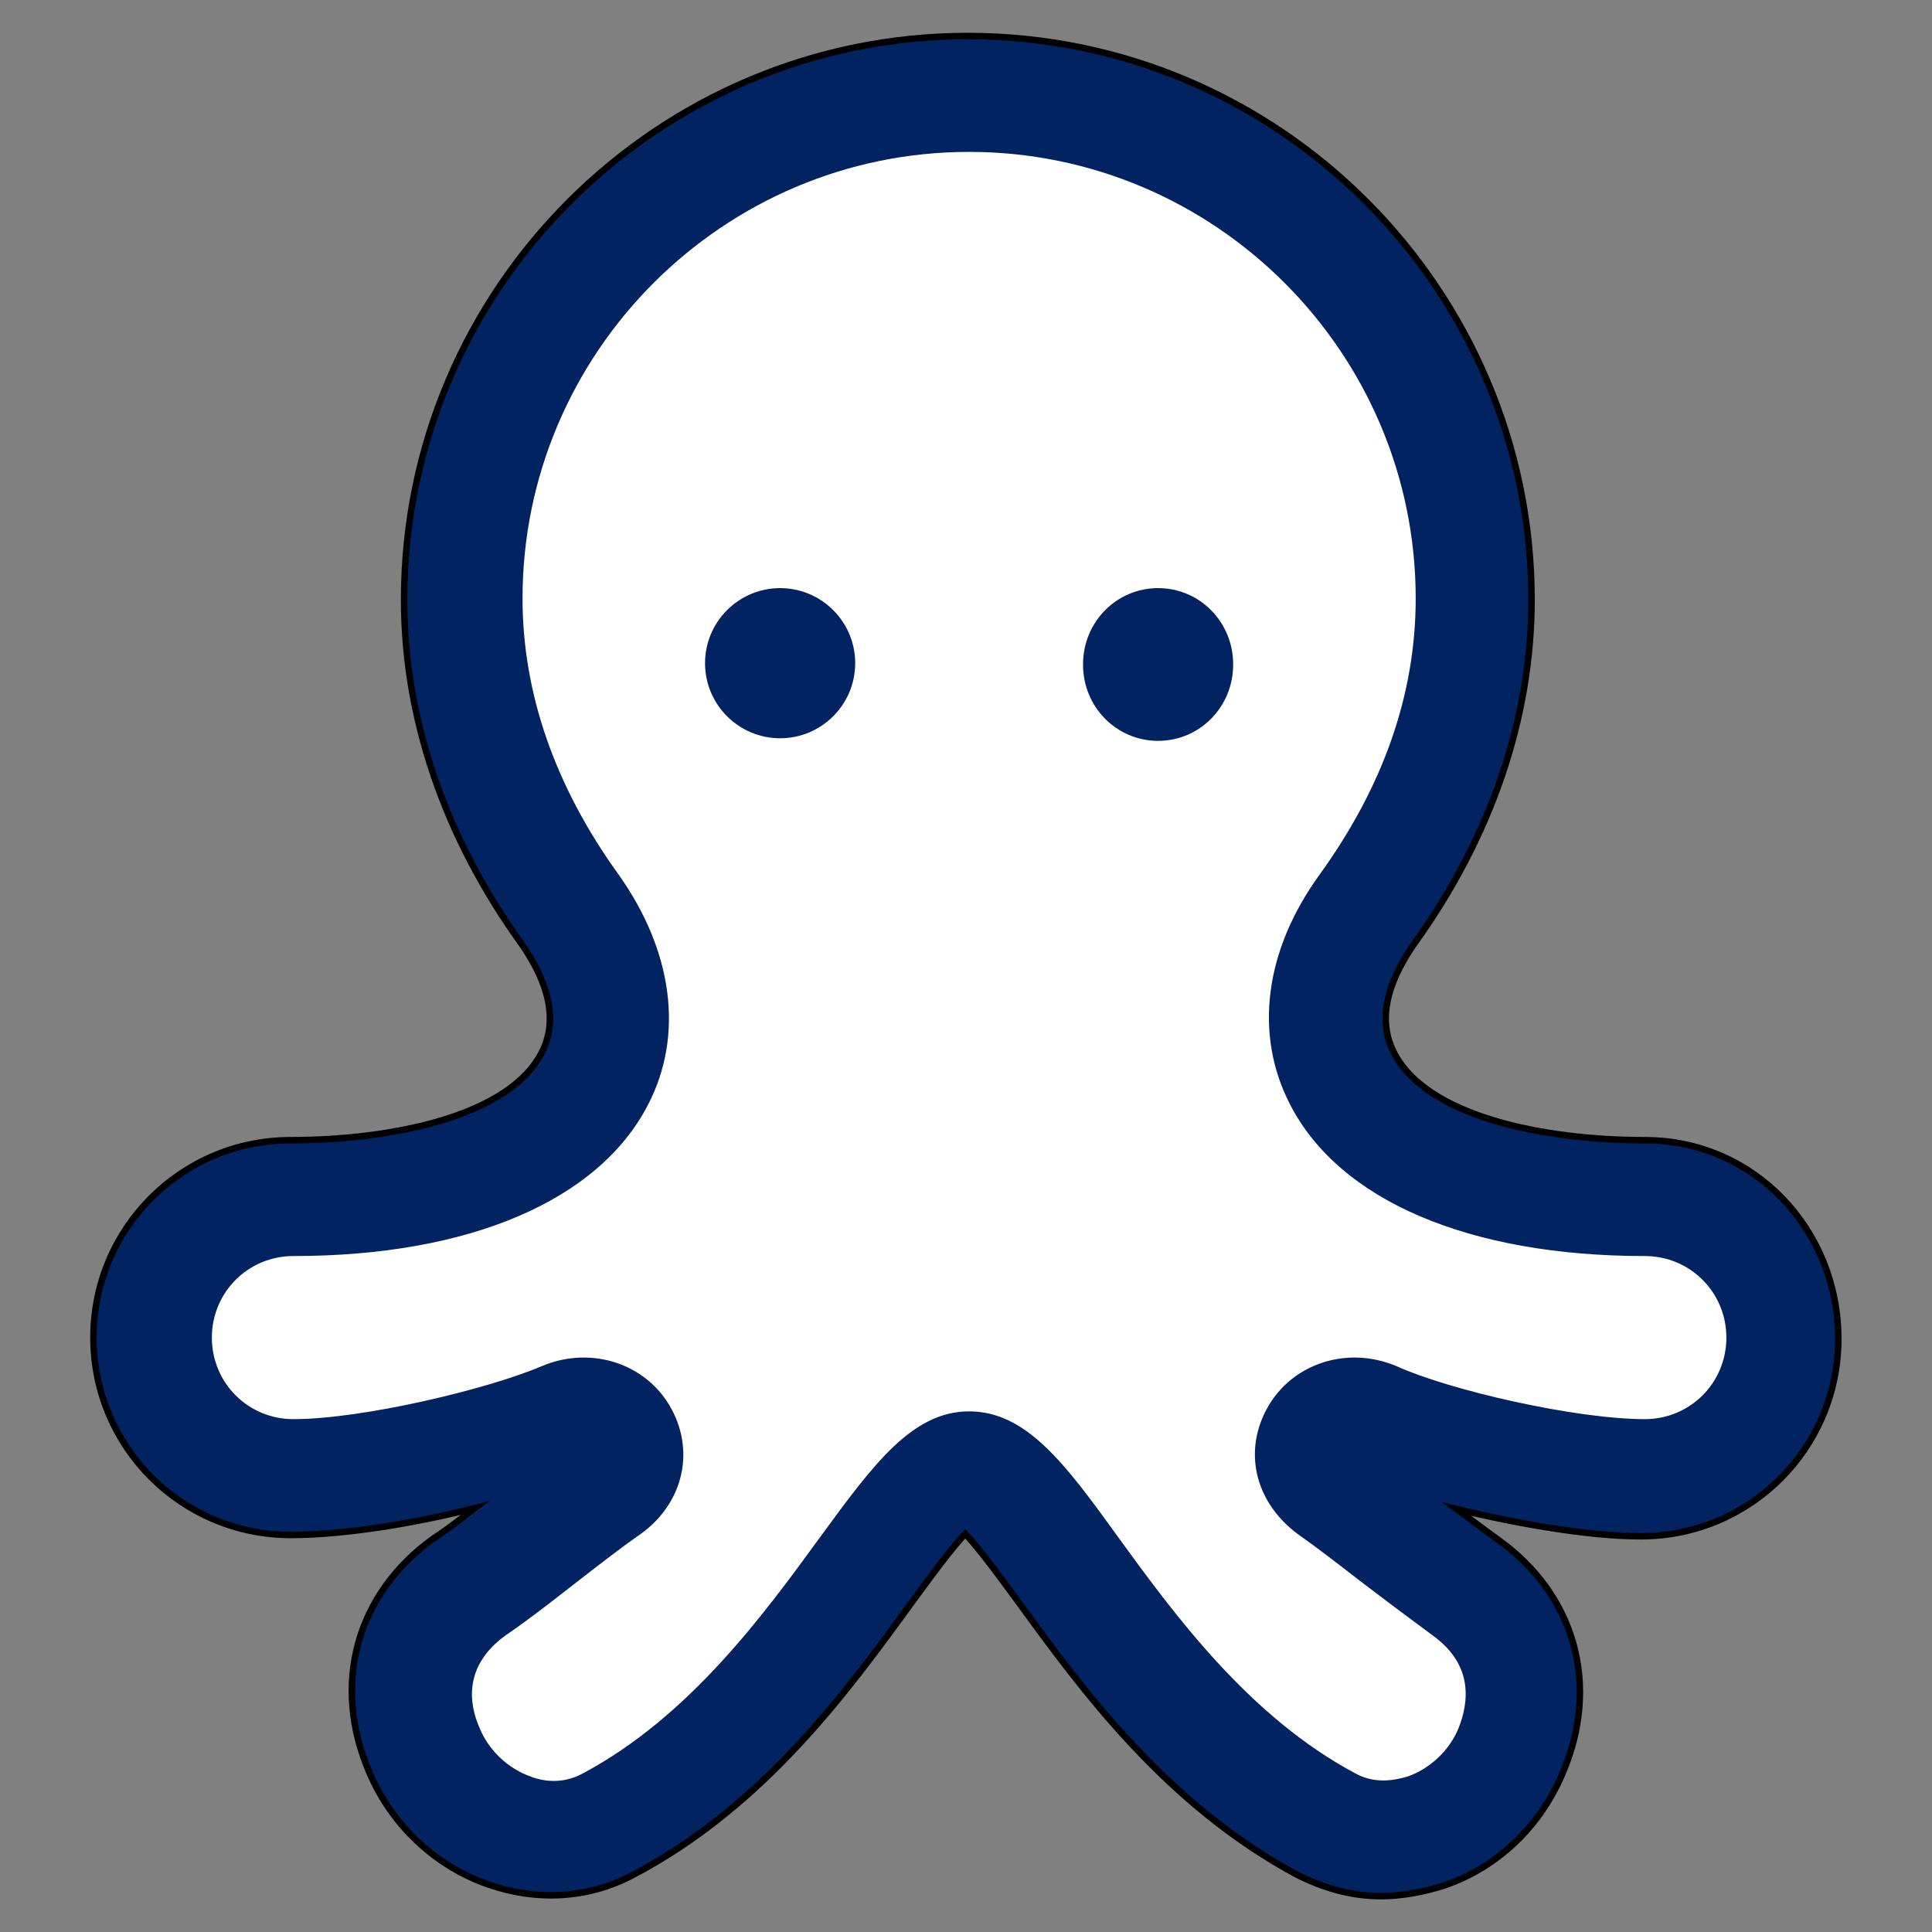 <?xml version="1.0" encoding="UTF-8" standalone="no"?>
<!-- Generator: Adobe Illustrator 19.0.0, SVG Export Plug-In . SVG Version: 6.00 Build 0)  -->

<svg
   xmlns:dc="http://purl.org/dc/elements/1.1/"
   xmlns:cc="http://creativecommons.org/ns#"
   xmlns:rdf="http://www.w3.org/1999/02/22-rdf-syntax-ns#"
   xmlns:svg="http://www.w3.org/2000/svg"
   xmlns="http://www.w3.org/2000/svg"
   xmlns:sodipodi="http://sodipodi.sourceforge.net/DTD/sodipodi-0.dtd"
   xmlns:inkscape="http://www.inkscape.org/namespaces/inkscape"
   version="1.1"
   id="Capa_1"
   x="0px"
   y="0px"
   viewBox="0 0 30 30"
   xml:space="preserve"
   sodipodi:docname="geocamp-30.svg"
   inkscape:version="0.92.3 (2405546, 2018-03-11)"
   width="30"
   height="30"
   inkscape:export-filename="/home/jsanz/src/osgeo/geocamp/2019/assets/imgs/favicons/favicon_72.png"
   inkscape:export-xdpi="36.902435"
   inkscape:export-ydpi="36.902435"><rect x="0" y="0" width="30" height="30" fill="#808080" stroke="none"/><title
   id="title971">Geocapm Octopus Logo</title><defs
   id="defs909">
	
	
	
	
	
	
	
	
	
	

		
		
		
	</defs><sodipodi:namedview
   pagecolor="#ffffff"
   bordercolor="#666666"
   borderopacity="1"
   objecttolerance="10"
   gridtolerance="10"
   guidetolerance="10"
   inkscape:pageopacity="0"
   inkscape:pageshadow="2"
   inkscape:window-width="1916"
   inkscape:window-height="1149"
   id="namedview907"
   showgrid="false"
   inkscape:zoom="22.535857"
   inkscape:cx="9.509081"
   inkscape:cy="9.8430908"
   inkscape:window-x="0"
   inkscape:window-y="49"
   inkscape:window-maximized="0"
   inkscape:current-layer="Capa_1"
   fit-margin-top="1"
   fit-margin-left="1"
   fit-margin-right="1"
   fit-margin-bottom="1"
   inkscape:pagecheckerboard="true" />
<style
   type="text/css"
   id="style883">
	.st0{fill:#022362;}
</style>
<g
   id="g1053"
   transform="matrix(0.201,0,0,0.201,-3.826,31.738)"><path
     inkscape:connector-curvature="0"
     id="path1015"
     d="m 93.802,-154.868 c -23.8,0 -43.299,19.401 -43.299,43.301 0,9.1 3.1,18.2 9,26.4 1.6,2.3 3.2,5.599 1.6,8.699 -2.6,5.1 -11.9,6.9 -19.6,6.9 -8.3,0 -15,6.7 -15,15 0,8.3 6.7,15 15,15 4.3,0 10.3,-1 15.4,-2.4 -1.4,1 -2.801,2.2 -4.201,3.1 -5.9,4.2 -7.8,11.101 -4.9,17.801 1.7,4 5,7.1 9,8.5 3.7,1.3 7.6,1.101 11,-0.699 10.1,-5.3 16.6,-14.3 21.4,-20.9 1.4,-1.9 3.2,-4.4 4.4,-5.6 1.2,1.2 3,3.7 4.4,5.6 4.8,6.6 11.3,15.5 21.4,20.9 2,1 4.099,1.6 6.299,1.6 1.6,0 3.201,-0.301 4.801,-0.801 4.1,-1.4 7.3,-4.5 9,-8.5 2.9,-6.7 1,-13.599 -4.9,-17.799 -1.4,-1 -2.799,-2.102 -4.199,-3.102 5.1,1.3 11.098,2.4 15.398,2.4 8.3,0 15,-6.7 15,-15 0,-8.3 -6.399,-15.1 -14.699,-15.1 -7.8,0 -17,-1.8 -19.6,-6.9 -1.6,-3.1 -3.9e-4,-6.399 1.6,-8.699 5.9,-8.2 9,-17.3 9,-26.4 0,-23.8 -19.401,-43.301 -43.301,-43.301 z"
     style="fill:#ffffff;fill-opacity:1;stroke:#000000;stroke-opacity:1" /><g
     transform="translate(-567.498,-155.867)"
     id="XMLID_141_">
			<g
   id="XMLID_142_">
				<path
   style="fill:#022362"
   inkscape:connector-curvature="0"
   d="m 713.6,86.3 c -7.8,0 -17,-1.8 -19.6,-6.9 -1.6,-3.1 0,-6.4 1.6,-8.7 5.9,-8.2 9,-17.3 9,-26.4 C 704.6,20.5 685.2,1 661.3,1 637.5,1 618,20.4 618,44.3 c 0,9.1 3.1,18.2 9,26.4 1.6,2.3 3.2,5.6 1.6,8.7 -2.6,5.1 -11.9,6.9 -19.6,6.9 -8.3,0 -15,6.7 -15,15 0,8.3 6.7,15 15,15 4.3,0 10.3,-1 15.4,-2.4 -1.4,1 -2.8,2.2 -4.2,3.1 -5.9,4.2 -7.8,11.1 -4.9,17.8 1.7,4 5,7.1 9,8.5 3.7,1.3 7.6,1.1 11,-0.7 10.1,-5.3 16.6,-14.3 21.4,-20.9 1.4,-1.9 3.2,-4.4 4.4,-5.6 1.2,1.2 3,3.7 4.4,5.6 4.8,6.6 11.3,15.5 21.4,20.9 2,1 4.1,1.6 6.3,1.6 1.6,0 3.2,-0.3 4.8,-0.8 4.1,-1.4 7.3,-4.5 9,-8.5 2.9,-6.7 1,-13.6 -4.9,-17.8 -1.4,-1 -2.8,-2.1 -4.2,-3.1 5.1,1.3 11.1,2.4 15.4,2.4 8.3,0 15,-6.7 15,-15 0,-8.3 -6.4,-15.1 -14.7,-15.1 z m 0,21.3 c -5.3,0 -15,-2.2 -19.2,-4.1 -3.8,-1.6 -8.1,-0.2 -10,3.3 -1.9,3.5 -0.8,7.5 2.7,9.9 1,0.7 2.7,2 4.5,3.4 1.7,1.3 3.7,2.8 5.6,4.2 3.2,2.3 2.8,5.2 2,7.2 -0.7,1.7 -2.2,3.1 -3.9,3.7 -1,0.3 -2.5,0.6 -4,-0.2 -8.3,-4.4 -14.1,-12.4 -18.4,-18.3 -4.1,-5.7 -7.1,-9.7 -11.5,-9.7 -4.4,0 -7.4,4.1 -11.5,9.7 -4.3,5.9 -10.1,13.9 -18.4,18.3 -1.5,0.8 -3,0.6 -4,0.2 -1.7,-0.6 -3.2,-2 -3.9,-3.7 -0.9,-2 -1.2,-4.9 2,-7.2 1.9,-1.3 3.8,-2.8 5.6,-4.2 1.8,-1.4 3.5,-2.7 4.5,-3.4 3.5,-2.3 4.6,-6.4 2.7,-9.9 -1.9,-3.5 -6.2,-4.9 -10,-3.3 -4.2,1.8 -13.9,4.1 -19.2,4.1 -3.5,0 -6.3,-2.8 -6.3,-6.3 0,-3.5 2.8,-6.3 6.3,-6.3 13.6,0 23.6,-4.3 27.4,-11.7 2.8,-5.4 1.9,-11.9 -2.3,-17.8 -4.9,-6.8 -7.4,-14 -7.4,-21.3 0,-19 15.5,-34.5 34.5,-34.5 19,0 34.5,15.5 34.5,34.5 0,7.4 -2.5,14.5 -7.4,21.3 -4.3,5.9 -5.1,12.4 -2.3,17.8 3.8,7.4 13.8,11.7 27.4,11.7 3.5,0 6.3,2.8 6.3,6.3 0,3.5 -2.8,6.3 -6.3,6.3 z"
   class="st0"
   id="XMLID_143_" />
			</g>
		</g><g
     transform="translate(-567.498,-155.867)"
     id="XMLID_138_">
			<g
   id="XMLID_139_">
				<path
   style="fill:#022362"
   inkscape:connector-curvature="0"
   d="m 646.8,43.4 c -3.2,0 -5.8,2.6 -5.8,5.8 0,3.2 2.6,5.8 5.8,5.8 3.2,0 5.8,-2.6 5.8,-5.8 0,-3.2 -2.6,-5.8 -5.8,-5.8 z"
   class="st0"
   id="XMLID_140_" />
			</g>
		</g><g
     transform="translate(-567.498,-155.867)"
     id="XMLID_135_">
			<g
   id="XMLID_136_">
				<path
   style="fill:#022362"
   inkscape:connector-curvature="0"
   d="m 676,43.4 c -3.2,0 -5.8,2.6 -5.8,5.9 0,3.3 2.6,5.9 5.8,5.9 3.2,0 5.8,-2.6 5.8,-5.9 0,-3.3 -2.6,-5.9 -5.8,-5.9 z"
   class="st0"
   id="XMLID_137_" />
			</g>
		</g></g>
</svg>